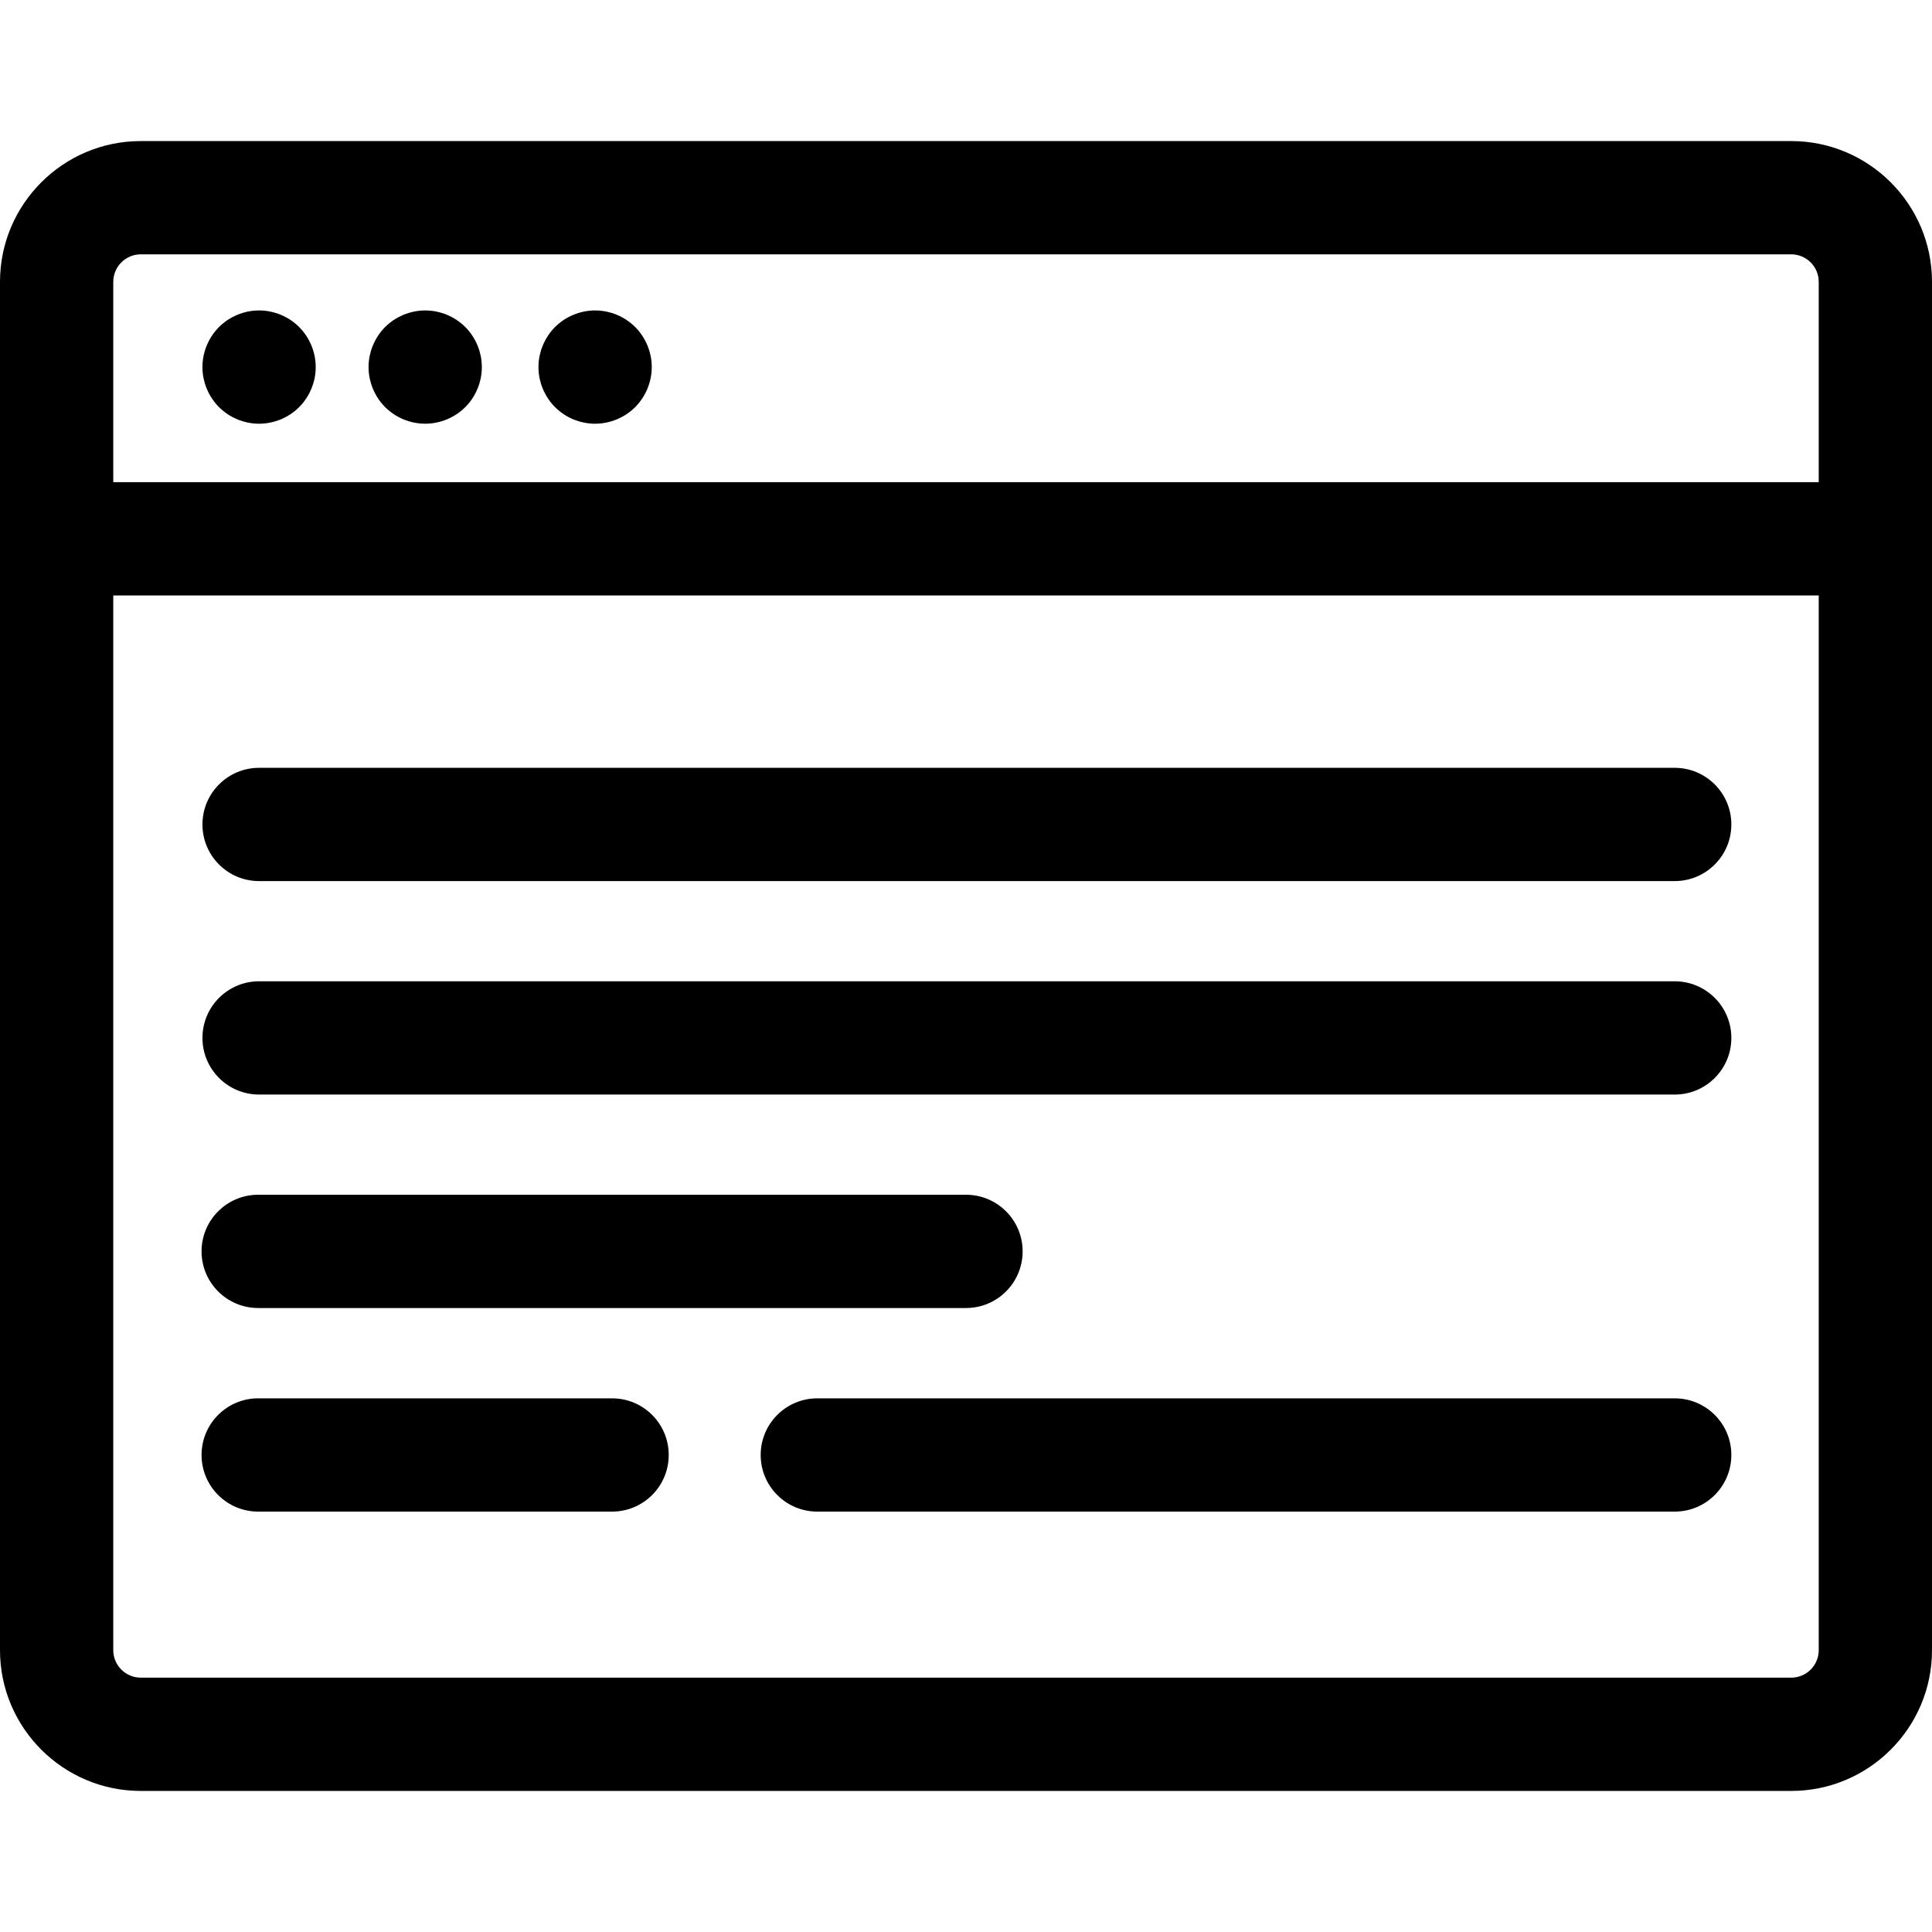 <?xml version="1.0" encoding="iso-8859-1"?>
<!-- Generator: Adobe Illustrator 19.0.0, SVG Export Plug-In . SVG Version: 6.00 Build 0)  -->
<svg version="1.1" id="Capa_1" xmlns="http://www.w3.org/2000/svg" xmlns:xlink="http://www.w3.org/1999/xlink" x="0px" y="0px"
	 viewBox="0 0 512 512" style="enable-background:new 0 0 512 512;" xml:space="preserve">
<g>
	<g>
		<path d="M474.699,37.385H37.301C16.734,37.385,0,54.118,0,74.686v362.627c0,20.568,16.734,37.302,37.301,37.302h437.399
			c20.568,0,37.301-16.734,37.301-37.302V74.686C512,54.118,495.266,37.385,474.699,37.385z M30.017,74.686
			c0-4.016,3.268-7.283,7.283-7.283h437.399c4.016,0,7.283,3.268,7.283,7.283v53.099H30.017V74.686z M481.983,437.313
			c0,4.016-3.267,7.283-7.283,7.283H37.301c-4.016,0-7.283-3.268-7.283-7.284v-279.51h451.965V437.313z"/>
	</g>
</g>
<g>
	<g>
		<path d="M83.589,95.803c-0.039-0.48-0.119-0.971-0.21-1.451c-0.1-0.48-0.22-0.961-0.369-1.431c-0.141-0.47-0.301-0.931-0.49-1.381
			c-0.19-0.45-0.4-0.901-0.63-1.331c-0.23-0.43-0.48-0.85-0.75-1.261c-0.271-0.41-0.57-0.81-0.87-1.181
			c-0.32-0.39-0.65-0.75-1.001-1.101c-0.34-0.35-0.71-0.68-1.091-0.991c-0.38-0.31-0.78-0.6-1.182-0.88
			c-0.41-0.27-0.831-0.52-1.271-0.75c-0.43-0.23-0.871-0.44-1.321-0.63c-0.45-0.18-0.921-0.35-1.391-0.49
			c-0.46-0.14-0.941-0.26-1.421-0.36c-0.48-0.1-0.972-0.17-1.451-0.22c-0.981-0.1-1.981-0.1-2.952,0
			c-0.49,0.05-0.98,0.12-1.461,0.22c-0.479,0.1-0.961,0.22-1.431,0.36c-0.46,0.14-0.932,0.31-1.381,0.49
			c-0.45,0.19-0.892,0.4-1.331,0.63c-0.431,0.23-0.852,0.48-1.262,0.75c-0.409,0.28-0.8,0.57-1.181,0.88s-0.75,0.64-1.101,0.991
			c-0.351,0.35-0.681,0.71-0.991,1.101c-0.31,0.37-0.6,0.77-0.871,1.181c-0.27,0.41-0.53,0.831-0.76,1.261
			c-0.22,0.43-0.44,0.88-0.62,1.331c-0.19,0.45-0.36,0.911-0.5,1.381c-0.14,0.47-0.26,0.951-0.36,1.431
			c-0.09,0.48-0.17,0.971-0.22,1.451c-0.05,0.49-0.07,0.991-0.07,1.481s0.021,0.981,0.07,1.471c0.049,0.49,0.13,0.981,0.22,1.461
			c0.101,0.47,0.221,0.951,0.36,1.421c0.14,0.47,0.31,0.931,0.5,1.381c0.18,0.45,0.4,0.901,0.62,1.331
			c0.229,0.43,0.49,0.861,0.76,1.261c0.271,0.41,0.561,0.81,0.87,1.191c0.309,0.38,0.64,0.75,0.991,1.091
			c0.35,0.35,0.72,0.68,1.101,0.991c0.38,0.31,0.771,0.61,1.181,0.88c0.41,0.27,0.831,0.52,1.262,0.75
			c0.439,0.23,0.88,0.44,1.331,0.63c0.449,0.18,0.921,0.35,1.381,0.49c0.47,0.14,0.951,0.27,1.431,0.36
			c0.48,0.1,0.971,0.17,1.461,0.22c0.48,0.05,0.981,0.08,1.471,0.08c0.49,0,0.991-0.03,1.481-0.08c0.479-0.05,0.971-0.12,1.451-0.22
			c0.479-0.09,0.961-0.22,1.421-0.36c0.47-0.14,0.94-0.31,1.391-0.49c0.45-0.19,0.892-0.4,1.321-0.63
			c0.439-0.23,0.859-0.48,1.271-0.75c0.4-0.27,0.801-0.57,1.182-0.88c0.38-0.31,0.75-0.64,1.091-0.991
			c0.35-0.34,0.68-0.71,1.001-1.091c0.3-0.38,0.6-0.78,0.87-1.191c0.27-0.4,0.52-0.831,0.75-1.261c0.229-0.43,0.439-0.88,0.63-1.331
			c0.189-0.45,0.35-0.911,0.49-1.381c0.149-0.47,0.27-0.951,0.369-1.421c0.091-0.48,0.171-0.971,0.21-1.461
			c0.051-0.49,0.08-0.981,0.08-1.471S83.64,96.293,83.589,95.803z"/>
	</g>
</g>
<g>
	<g>
		<path d="M127.614,95.803c-0.039-0.49-0.119-0.971-0.21-1.461c-0.1-0.47-0.22-0.951-0.359-1.421c-0.15-0.47-0.311-0.931-0.5-1.381
			c-0.19-0.45-0.4-0.901-0.63-1.331c-0.23-0.43-0.48-0.85-0.75-1.261c-0.271-0.41-0.561-0.81-0.87-1.191
			c-0.311-0.38-0.65-0.75-0.991-1.091c-0.35-0.35-0.72-0.68-1.101-0.991c-0.38-0.31-0.78-0.6-1.182-0.88
			c-0.41-0.27-0.831-0.52-1.271-0.75c-0.43-0.23-0.87-0.44-1.321-0.63c-0.45-0.18-0.921-0.35-1.391-0.49
			c-0.46-0.14-0.941-0.26-1.421-0.36c-0.48-0.1-0.972-0.17-1.461-0.22c-0.972-0.1-1.972-0.1-2.952,0
			c-0.48,0.05-0.971,0.12-1.451,0.22c-0.479,0.1-0.961,0.22-1.431,0.36c-0.46,0.14-0.932,0.31-1.381,0.49
			c-0.45,0.19-0.891,0.4-1.331,0.63c-0.431,0.23-0.852,0.48-1.262,0.75c-0.409,0.28-0.8,0.57-1.181,0.88
			c-0.38,0.31-0.75,0.64-1.101,0.991c-0.34,0.34-0.681,0.71-0.991,1.091c-0.31,0.38-0.6,0.78-0.87,1.191
			c-0.27,0.41-0.53,0.831-0.75,1.261c-0.229,0.43-0.45,0.88-0.63,1.331c-0.19,0.45-0.36,0.911-0.5,1.381
			c-0.14,0.47-0.26,0.951-0.36,1.421c-0.09,0.49-0.17,0.971-0.22,1.461c-0.05,0.49-0.07,0.991-0.07,1.481s0.021,0.981,0.07,1.471
			c0.049,0.49,0.13,0.981,0.22,1.461c0.101,0.47,0.221,0.951,0.36,1.421c0.14,0.47,0.31,0.931,0.5,1.381
			c0.18,0.45,0.4,0.901,0.63,1.331c0.22,0.43,0.48,0.861,0.75,1.261c0.271,0.41,0.561,0.81,0.87,1.191
			c0.309,0.38,0.65,0.75,0.991,1.091c0.35,0.35,0.72,0.68,1.101,0.991c0.38,0.31,0.771,0.61,1.181,0.88
			c0.41,0.27,0.83,0.52,1.262,0.75c0.43,0.23,0.88,0.44,1.331,0.63c0.449,0.18,0.921,0.35,1.381,0.49
			c0.47,0.14,0.951,0.27,1.431,0.36c0.48,0.1,0.971,0.17,1.451,0.22c0.49,0.05,0.991,0.07,1.48,0.07c0.49,0,0.991-0.02,1.472-0.07
			c0.489-0.05,0.98-0.12,1.461-0.22c0.479-0.09,0.961-0.22,1.421-0.36c0.47-0.14,0.94-0.31,1.391-0.49
			c0.45-0.19,0.891-0.4,1.321-0.63c0.439-0.23,0.859-0.48,1.271-0.75c0.4-0.27,0.801-0.57,1.182-0.88
			c0.38-0.31,0.75-0.64,1.101-0.991c0.34-0.34,0.68-0.71,0.991-1.091c0.31-0.38,0.6-0.78,0.87-1.191c0.27-0.4,0.52-0.831,0.75-1.261
			c0.229-0.43,0.439-0.88,0.63-1.331c0.189-0.45,0.35-0.911,0.5-1.381c0.14-0.47,0.26-0.951,0.359-1.421
			c0.091-0.48,0.171-0.971,0.21-1.461c0.051-0.49,0.08-0.981,0.08-1.471S127.665,96.293,127.614,95.803z"/>
	</g>
</g>
<g>
	<g>
		<path d="M172.652,95.803c-0.05-0.49-0.13-0.971-0.221-1.461c-0.1-0.47-0.22-0.951-0.359-1.421c-0.15-0.47-0.311-0.931-0.5-1.381
			c-0.19-0.45-0.4-0.901-0.63-1.331c-0.23-0.43-0.48-0.86-0.75-1.261c-0.271-0.41-0.561-0.81-0.87-1.191
			c-0.311-0.38-0.65-0.75-0.991-1.091c-0.35-0.35-0.72-0.68-1.101-0.991c-0.38-0.31-0.78-0.6-1.182-0.88
			c-0.41-0.27-0.831-0.52-1.271-0.75c-0.43-0.23-0.87-0.44-1.321-0.62c-0.45-0.19-0.921-0.36-1.391-0.5
			c-0.46-0.14-0.941-0.26-1.421-0.36c-0.48-0.1-0.972-0.17-1.461-0.22c-0.972-0.1-1.972-0.1-2.952,0
			c-0.48,0.05-0.971,0.12-1.451,0.22c-0.479,0.1-0.961,0.22-1.431,0.36c-0.46,0.14-0.932,0.31-1.381,0.5
			c-0.45,0.18-0.901,0.39-1.331,0.62c-0.431,0.23-0.851,0.48-1.262,0.75c-0.409,0.28-0.8,0.57-1.181,0.88s-0.75,0.64-1.101,0.991
			c-0.34,0.34-0.681,0.71-0.991,1.091c-0.31,0.38-0.6,0.78-0.87,1.191c-0.27,0.4-0.53,0.831-0.75,1.261
			c-0.229,0.43-0.439,0.88-0.63,1.331c-0.191,0.45-0.35,0.911-0.5,1.381c-0.14,0.47-0.26,0.951-0.36,1.421
			c-0.09,0.49-0.17,0.971-0.22,1.461c-0.04,0.49-0.07,0.991-0.07,1.481c0,0.48,0.03,0.981,0.07,1.471
			c0.049,0.49,0.129,0.981,0.219,1.461c0.101,0.47,0.221,0.951,0.36,1.421c0.15,0.47,0.31,0.931,0.5,1.381
			c0.19,0.45,0.4,0.901,0.63,1.331c0.22,0.43,0.48,0.861,0.75,1.261c0.271,0.41,0.561,0.81,0.87,1.191
			c0.309,0.38,0.65,0.75,0.991,1.091c0.35,0.35,0.72,0.68,1.101,0.991c0.38,0.31,0.771,0.61,1.181,0.88
			c0.41,0.27,0.83,0.52,1.262,0.75c0.43,0.23,0.88,0.44,1.331,0.63c0.449,0.18,0.921,0.35,1.381,0.49
			c0.47,0.14,0.951,0.27,1.431,0.36c0.48,0.1,0.971,0.17,1.451,0.22c0.49,0.05,0.991,0.08,1.48,0.08c0.49,0,0.991-0.03,1.472-0.08
			c0.489-0.05,0.98-0.12,1.461-0.22c0.479-0.09,0.961-0.22,1.421-0.36c0.47-0.14,0.94-0.31,1.391-0.49
			c0.45-0.19,0.891-0.4,1.321-0.63c0.439-0.23,0.859-0.48,1.271-0.75c0.4-0.27,0.801-0.57,1.182-0.88
			c0.38-0.31,0.75-0.64,1.101-0.991c2.792-2.792,4.393-6.664,4.393-10.606C172.721,96.794,172.701,96.293,172.652,95.803z"/>
	</g>
</g>
<g>
	<g>
		<path d="M443.816,203.481H68.659c-8.289,0-15.009,6.72-15.009,15.009s6.72,15.009,15.009,15.009h375.157
			c8.289,0,15.009-6.72,15.009-15.009S452.105,203.481,443.816,203.481z"/>
	</g>
</g>
<g>
	<g>
		<path d="M443.816,260.051H68.659c-8.289,0-15.009,6.72-15.009,15.009s6.72,15.009,15.009,15.009h375.157
			c8.289,0,15.009-6.72,15.009-15.009S452.105,260.051,443.816,260.051z"/>
	</g>
</g>
<g>
	<g>
		<path d="M256,316.621H68.422c-8.289,0-15.009,6.72-15.009,15.009s6.72,15.009,15.009,15.009H256
			c8.289,0,15.009-6.72,15.009-15.009S264.289,316.621,256,316.621z"/>
	</g>
</g>
<g>
	<g>
		<path d="M162.21,370.573H68.422c-8.289,0-15.009,6.72-15.009,15.009c0,8.289,6.72,15.009,15.009,15.009h93.788
			c8.289,0,15.009-6.72,15.009-15.009C177.219,377.293,170.499,370.573,162.21,370.573z"/>
	</g>
</g>
<g>
	<g>
		<path d="M443.816,370.573h-227.22c-8.289,0-15.009,6.72-15.009,15.009c0,8.289,6.72,15.009,15.009,15.009h227.22
			c8.289,0,15.009-6.72,15.009-15.009C458.825,377.293,452.105,370.573,443.816,370.573z"/>
	</g>
</g>
<g>
</g>
<g>
</g>
<g>
</g>
<g>
</g>
<g>
</g>
<g>
</g>
<g>
</g>
<g>
</g>
<g>
</g>
<g>
</g>
<g>
</g>
<g>
</g>
<g>
</g>
<g>
</g>
<g>
</g>
</svg>
